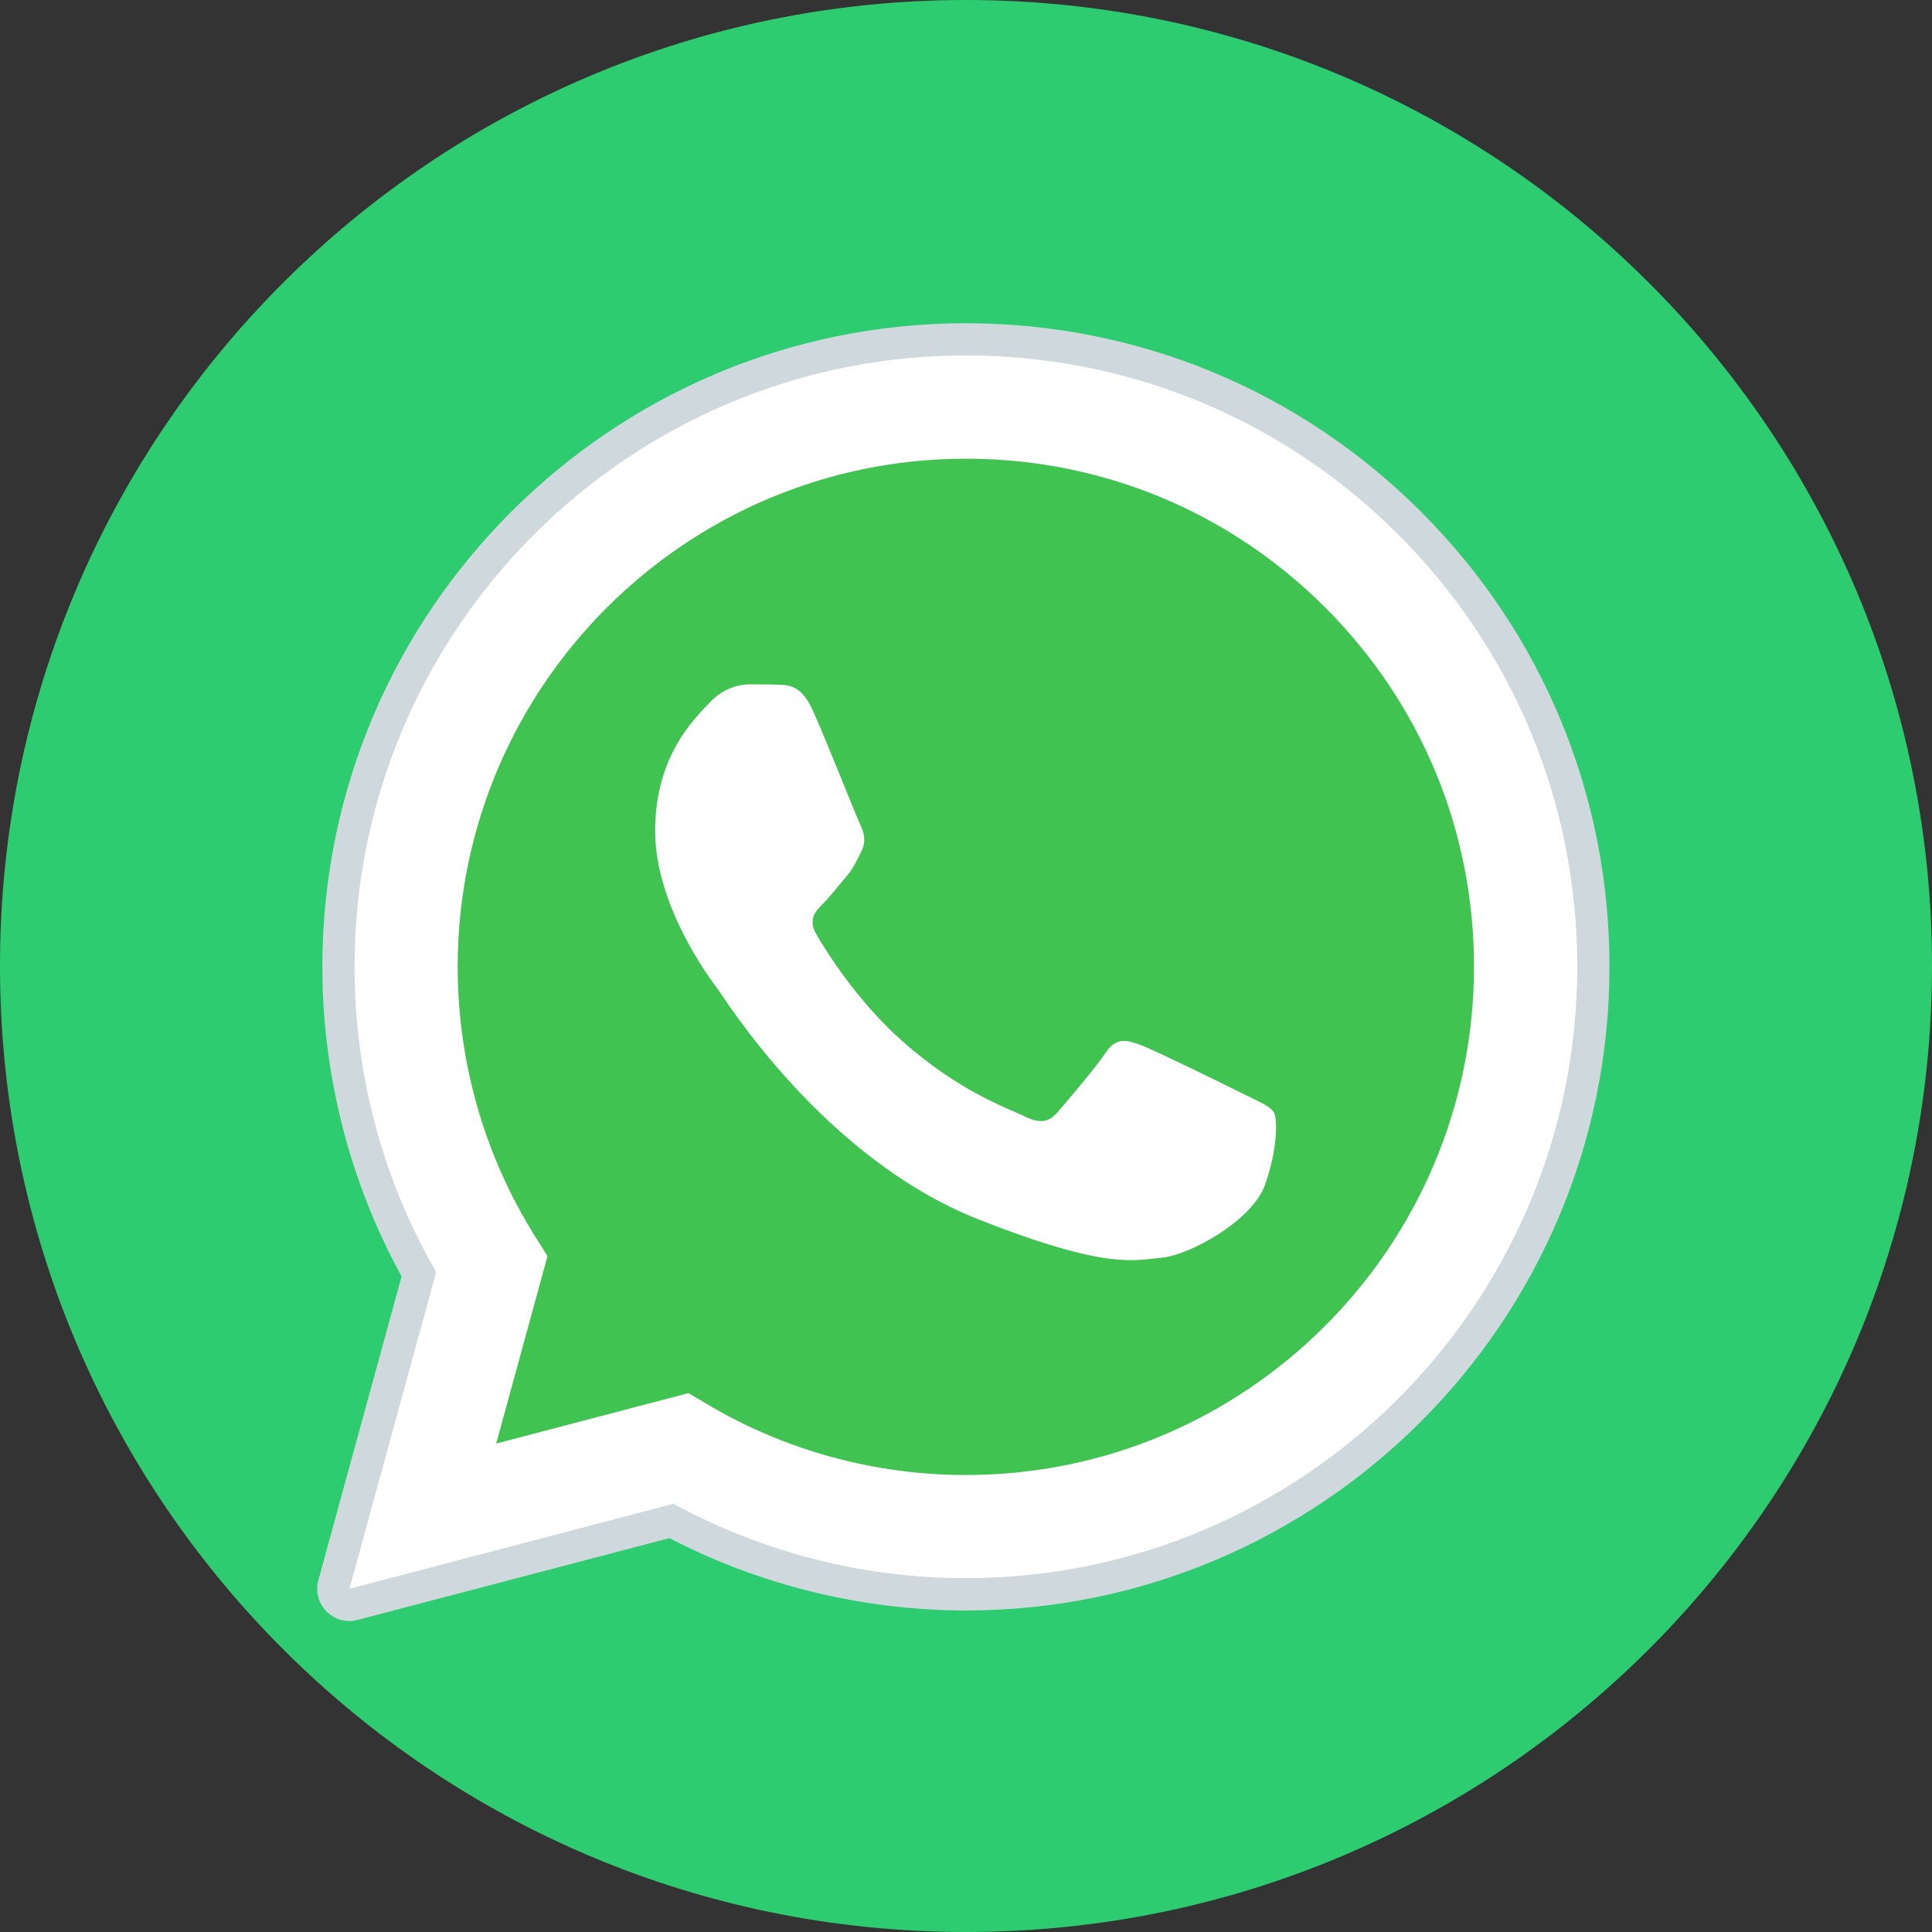 <?xml version="1.0"?>
<svg xmlns="http://www.w3.org/2000/svg" xmlns:xlink="http://www.w3.org/1999/xlink" version="1.1" viewBox="0 0 192 192" width="48px" height="48px"><rect x="0" y="0" width="192" height="192" fill="#333333" stroke="none"/><g fill="none" fill-rule="none" stroke="none" stroke-width="1" stroke-linecap="butt" stroke-linejoin="miter" stroke-miterlimit="10" stroke-dasharray="" stroke-dashoffset="0" font-family="none" font-weight="none" font-size="none" text-anchor="none" style="mix-blend-mode: normal"><path d="M0,192v-192h192v192z" fill="none" fill-rule="nonzero"/><path d="M96,192c-53.019,0 -96,-42.981 -96,-96v0c0,-53.019 42.981,-96 96,-96v0c53.019,0 96,42.981 96,96v0c0,53.019 -42.981,96 -96,96z" fill="#2ecc71" fill-rule="nonzero"/><g><g id="surface1"><path d="M34.722,157.897l8.625,-31.475c-5.325,-9.213 -8.113,-19.663 -8.113,-30.363c0.013,-33.487 27.262,-60.737 60.763,-60.737c16.25,0.013 31.5,6.338 42.975,17.812c11.463,11.475 17.788,26.738 17.775,42.962c-0.013,33.5 -27.275,60.737 -60.75,60.737c-0.013,0 0,0 0,0h-0.025c-10.175,0 -20.163,-2.55 -29.038,-7.388z" fill="#ffffff" fill-rule="nonzero"/><path d="M34.722,159.497c-0.425,0 -0.825,-0.175 -1.137,-0.475c-0.4,-0.412 -0.55,-1 -0.4,-1.55l8.438,-30.837c-5.225,-9.3 -7.987,-19.863 -7.987,-30.575c0.013,-34.375 27.988,-62.337 62.362,-62.337c16.663,0.013 32.325,6.5 44.1,18.288c11.775,11.775 18.262,27.438 18.25,44.087c-0.013,34.375 -27.988,62.337 -62.35,62.337c-10.213,0 -20.3,-2.513 -29.262,-7.287l-31.6,8.287c-0.138,0.037 -0.275,0.062 -0.412,0.062z" fill="#ffffff" fill-rule="nonzero"/><path d="M95.997,35.322c16.25,0.013 31.5,6.338 42.975,17.812c11.463,11.475 17.788,26.738 17.775,42.962c-0.013,33.5 -27.275,60.737 -60.75,60.737h-0.025c-10.175,0 -20.163,-2.55 -29.038,-7.388l-32.212,8.45l8.625,-31.475c-5.325,-9.213 -8.113,-19.663 -8.113,-30.363c0.013,-33.487 27.262,-60.737 60.763,-60.737M95.997,156.834v0M95.997,156.834v0M95.997,32.122c-35.263,0 -63.95,28.675 -63.962,63.938c0,10.775 2.712,21.387 7.875,30.788l-8.275,30.2c-0.3,1.113 0.013,2.288 0.812,3.1c0.613,0.613 1.438,0.95 2.275,0.95c0.275,0 0.55,-0.037 0.812,-0.113l31,-8.125c9.05,4.7 19.2,7.175 29.438,7.188c35.275,0 63.962,-28.688 63.975,-63.938c0.013,-17.087 -6.638,-33.15 -18.712,-45.237c-12.075,-12.088 -28.15,-18.738 -45.237,-18.75z" fill="#cfd8dc" fill-rule="nonzero"/><path d="M131.709,60.384c-9.537,-9.537 -22.212,-14.8 -35.7,-14.8c-27.85,0 -50.513,22.637 -50.525,50.475c0,9.537 2.675,18.825 7.725,26.863l1.2,1.913l-5.1,18.625l19.113,-5.013l1.85,1.1c7.75,4.6 16.637,7.037 25.7,7.037h0.025c27.825,0 50.475,-22.65 50.487,-50.487c0.013,-13.488 -5.237,-26.175 -14.775,-35.712z" fill="#40c351" fill-rule="nonzero"/><path d="M80.809,70.672c-1.137,-2.538 -2.337,-2.587 -3.425,-2.625c-0.887,-0.037 -1.9,-0.037 -2.913,-0.037c-1,0 -2.65,0.375 -4.037,1.9c-1.4,1.512 -5.325,5.188 -5.325,12.662c0,7.463 5.45,14.688 6.2,15.7c0.762,1 10.512,16.825 25.938,22.913c12.825,5.05 15.438,4.05 18.212,3.8c2.788,-0.263 8.988,-3.675 10.25,-7.225c1.262,-3.538 1.262,-6.575 0.887,-7.213c-0.375,-0.637 -1.387,-1.012 -2.913,-1.775c-1.512,-0.762 -8.975,-4.425 -10.375,-4.938c-1.387,-0.5 -2.4,-0.75 -3.413,0.762c-1.012,1.512 -3.925,4.938 -4.812,5.95c-0.887,1.012 -1.762,1.137 -3.288,0.388c-1.512,-0.762 -6.4,-2.362 -12.2,-7.537c-4.513,-4.025 -7.562,-8.988 -8.45,-10.512c-0.887,-1.512 -0.1,-2.337 0.662,-3.1c0.688,-0.675 1.525,-1.775 2.288,-2.663c0.75,-0.887 1,-1.512 1.512,-2.525c0.5,-1.012 0.25,-1.9 -0.125,-2.663c-0.375,-0.762 -3.325,-8.262 -4.675,-11.262z" fill="#ffffff" fill-rule="evenodd"/></g></g><path d="M96,192c-53.019,0 -96,-42.981 -96,-96v0c0,-53.019 42.981,-96 96,-96v0c53.019,0 96,42.981 96,96v0c0,53.019 -42.981,96 -96,96z" fill="none" fill-rule="nonzero"/><path d="M96,188.16c-50.899,0 -92.16,-41.261 -92.16,-92.16v0c0,-50.899 41.261,-92.16 92.16,-92.16v0c50.899,0 92.16,41.261 92.16,92.16v0c0,50.899 -41.261,92.16 -92.16,92.16z" fill="none" fill-rule="nonzero"/></g></svg>

